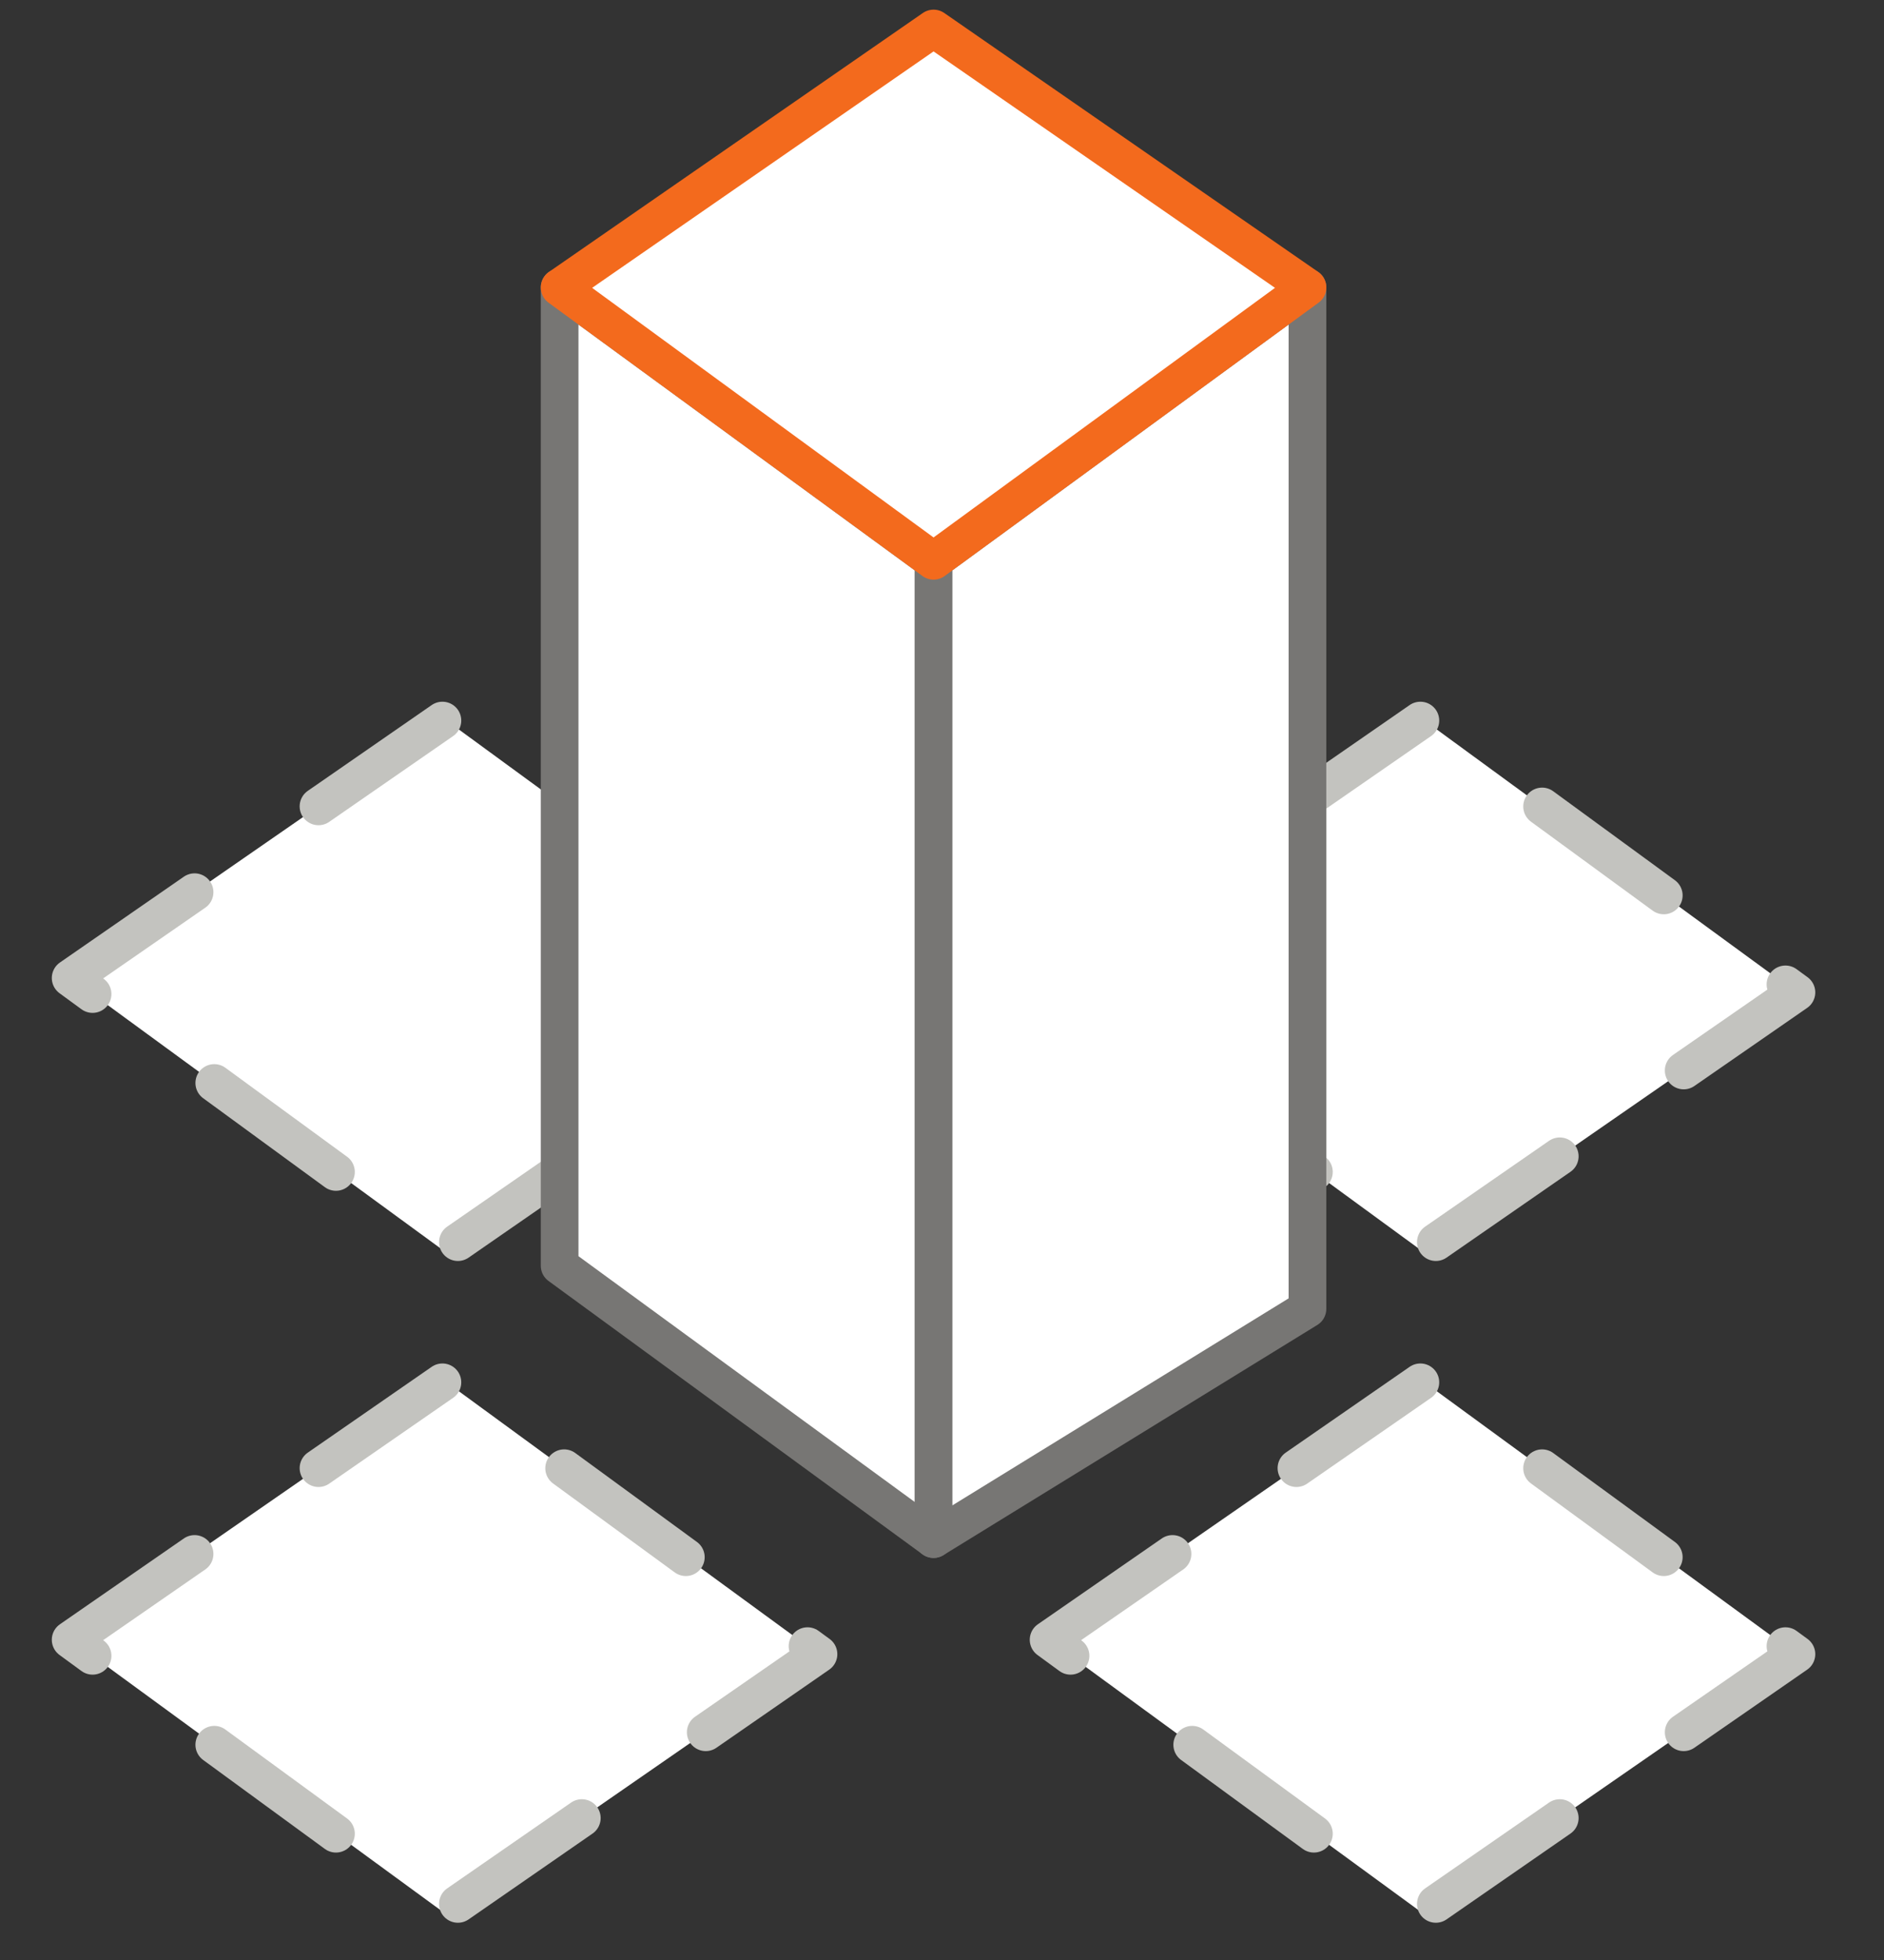 <svg width="50" height="52" viewBox="0 0 50 52" fill="none" xmlns="http://www.w3.org/2000/svg">
<rect x="0" y="0" width="50" height="52" fill="#333333" stroke="none"/>
<g style="mix-blend-mode:multiply">
<path d="M1.875 43.504L11.799 36.634L21.722 43.886L11.799 50.756L1.875 43.504Z" fill="white" stroke="#C3C3BF" stroke-linecap="round" stroke-linejoin="round" stroke-dasharray="4 4"/>
<path d="M27.829 43.504L37.753 36.634L47.676 43.886L37.753 50.756L27.829 43.504Z" fill="white" stroke="#C3C3BF" stroke-linecap="round" stroke-linejoin="round" stroke-dasharray="4 4"/>
<path d="M1.875 25.947L11.799 19.077L21.722 26.329L11.799 33.199L1.875 25.947Z" fill="white" stroke="#C3C3BF" stroke-linecap="round" stroke-linejoin="round" stroke-dasharray="4 4"/>
<path d="M27.829 25.947L37.753 19.077L47.676 26.329L37.753 33.199L27.829 25.947Z" fill="white" stroke="#C3C3BF" stroke-linecap="round" stroke-linejoin="round" stroke-dasharray="4 4"/>
<path d="M14.852 33.581V7.626L24.776 14.878V40.833L14.852 33.581Z" fill="white" stroke="#777674" stroke-linecap="round" stroke-linejoin="round"/>
<path d="M34.699 34.726V7.626L24.776 14.878V40.833L34.699 34.726Z" fill="white" stroke="#777674" stroke-linecap="round" stroke-linejoin="round"/>
<path d="M14.852 7.626L24.776 0.756L34.7 7.626L24.776 14.878L14.852 7.626Z" fill="white" stroke="#F36A1D" stroke-linecap="round" stroke-linejoin="round"/>
</g>
</svg>
